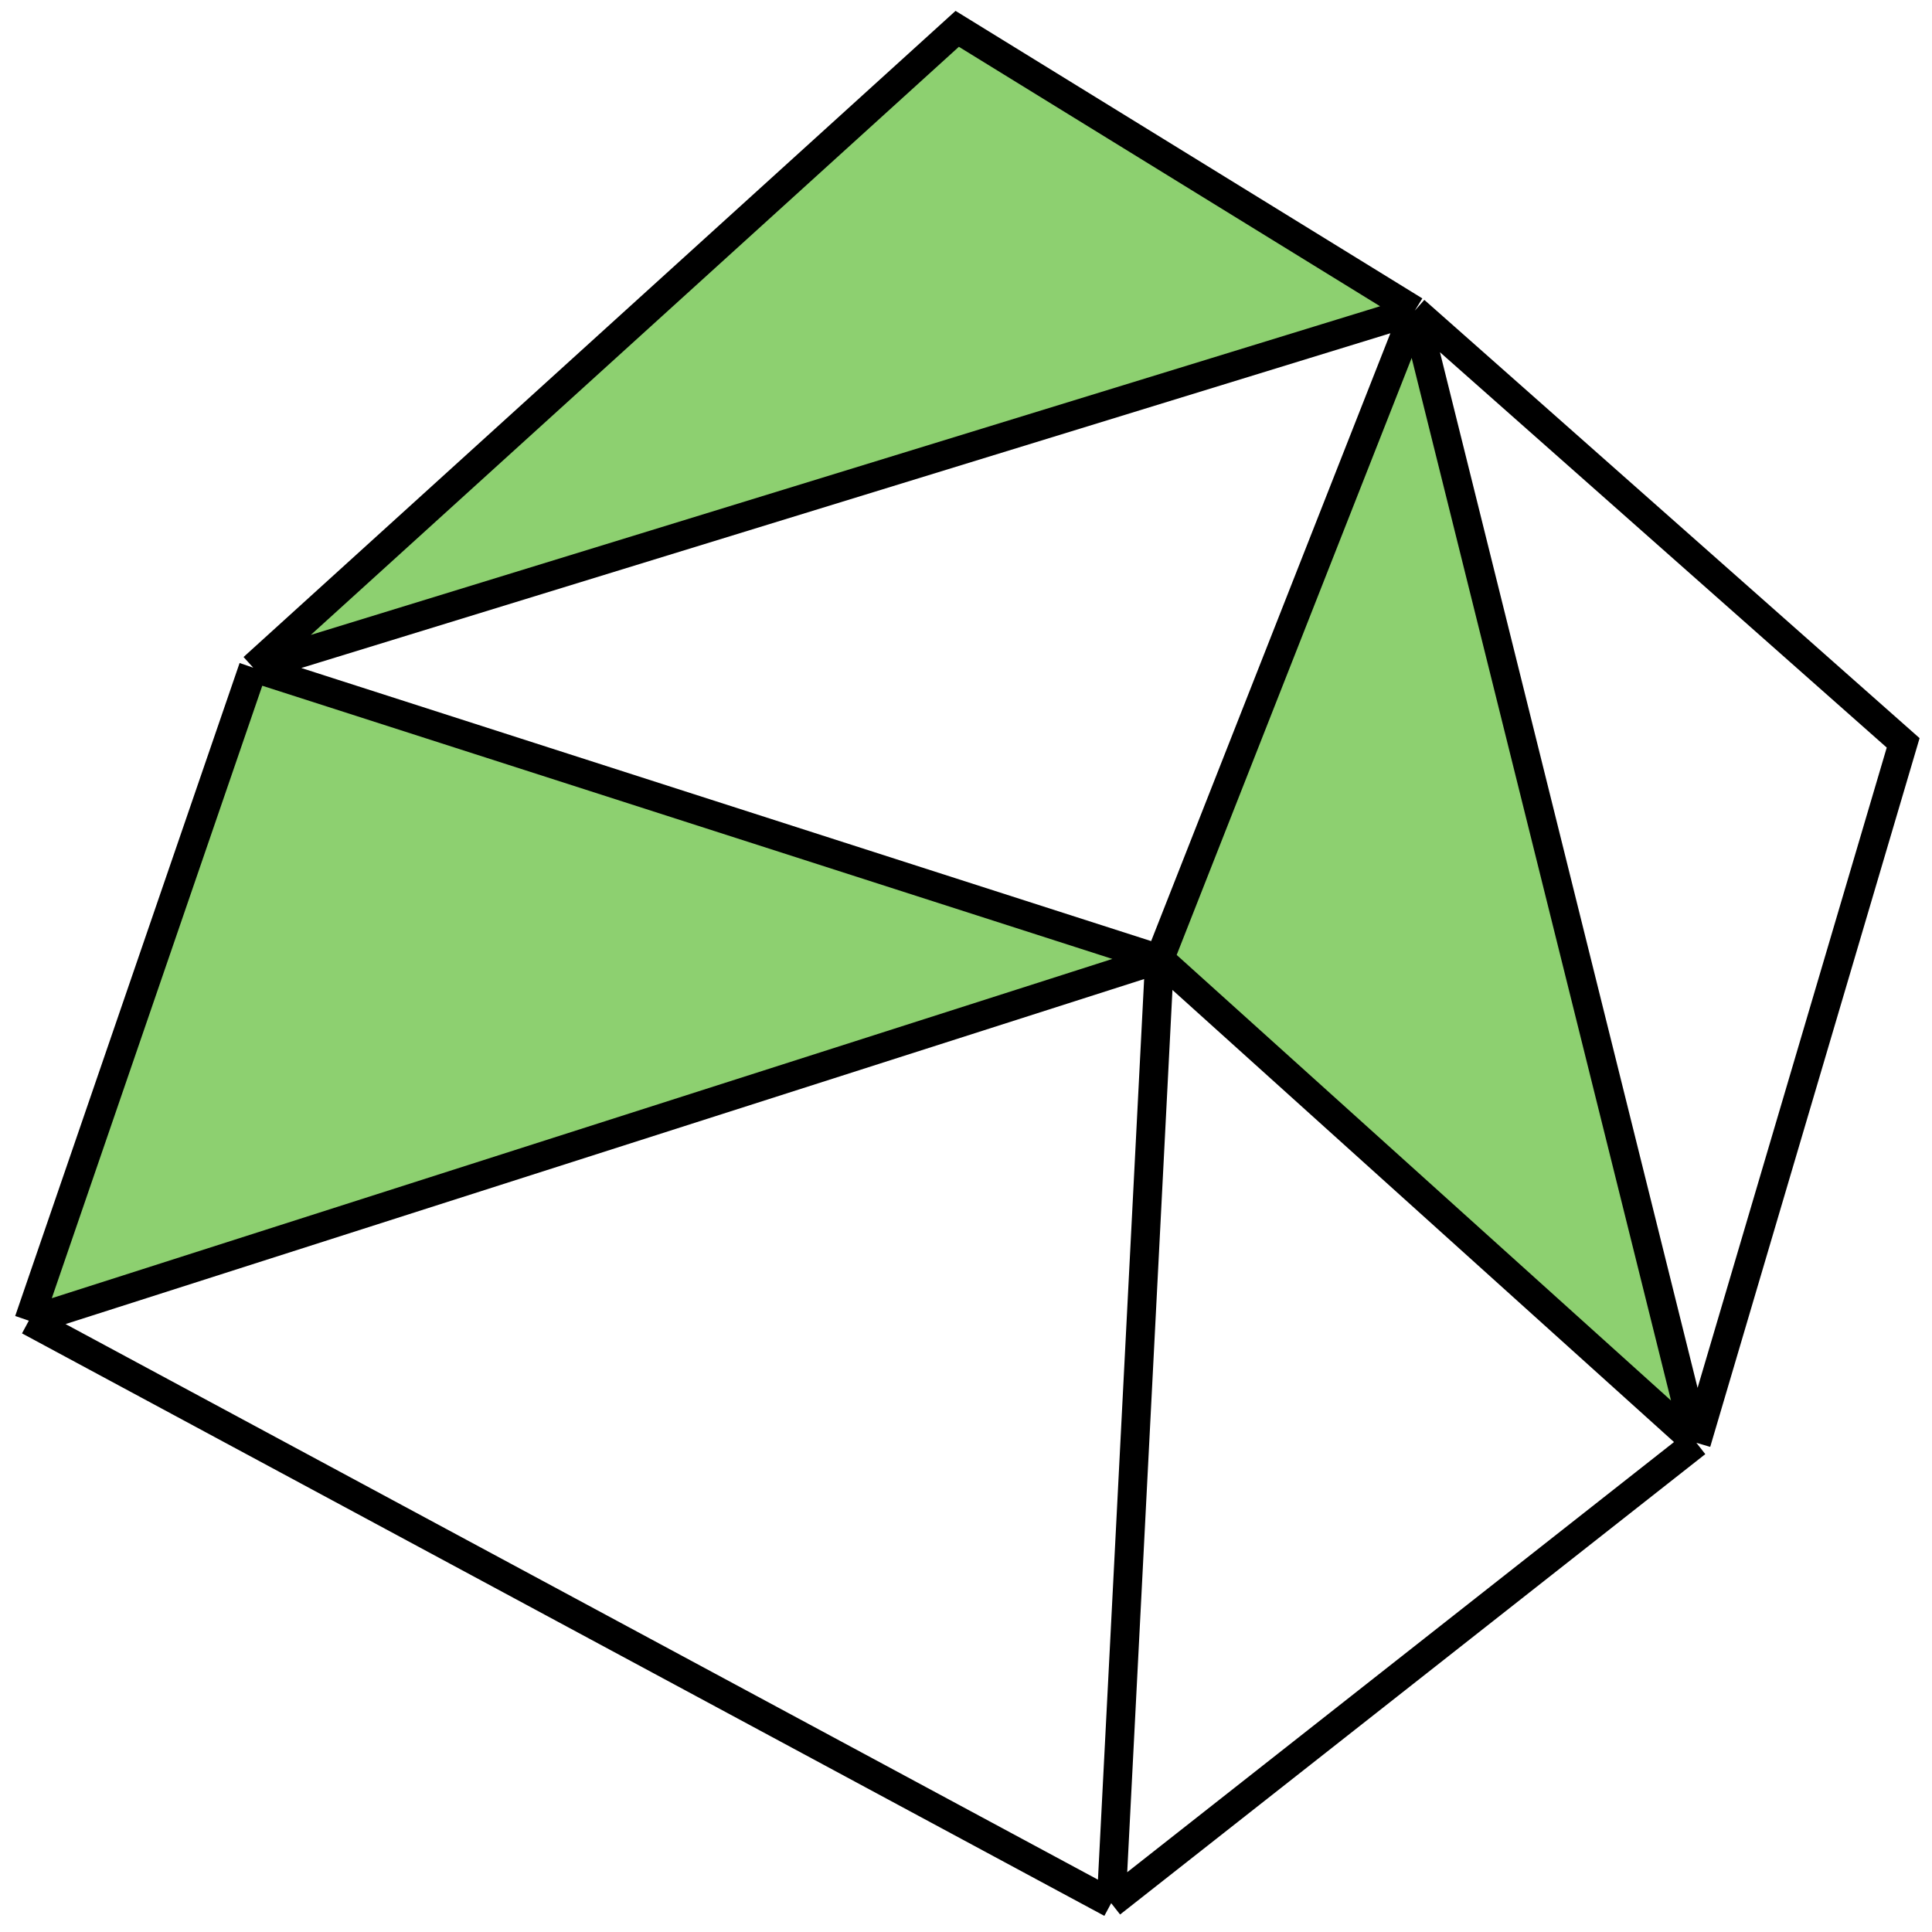 <svg width="67" height="67" viewBox="0 0 67 67" fill="none" xmlns="http://www.w3.org/2000/svg">
<path d="M1 45.8L40.214 33.256L8.782 23.155L1 45.8Z" fill="#8DD070"/>
<path d="M49.063 10.774L33.195 1L8.782 23.155L49.063 10.774Z" fill="#8DD070"/>
<path d="M40.214 33.256L58.829 50.035L49.063 10.774L40.214 33.256Z" fill="#8DD070"/>
<path d="M1 45.8L40.214 33.256M1 45.8L38.535 66M1 45.8L8.782 23.155M40.214 33.256L58.829 50.035M40.214 33.256L49.063 10.774M40.214 33.256L8.782 23.155M40.214 33.256L38.535 66M58.829 50.035L49.063 10.774M58.829 50.035L38.535 66M58.829 50.035L66 25.762L49.063 10.774M49.063 10.774L33.195 1L8.782 23.155M49.063 10.774L8.782 23.155" stroke="black"/>
</svg>
